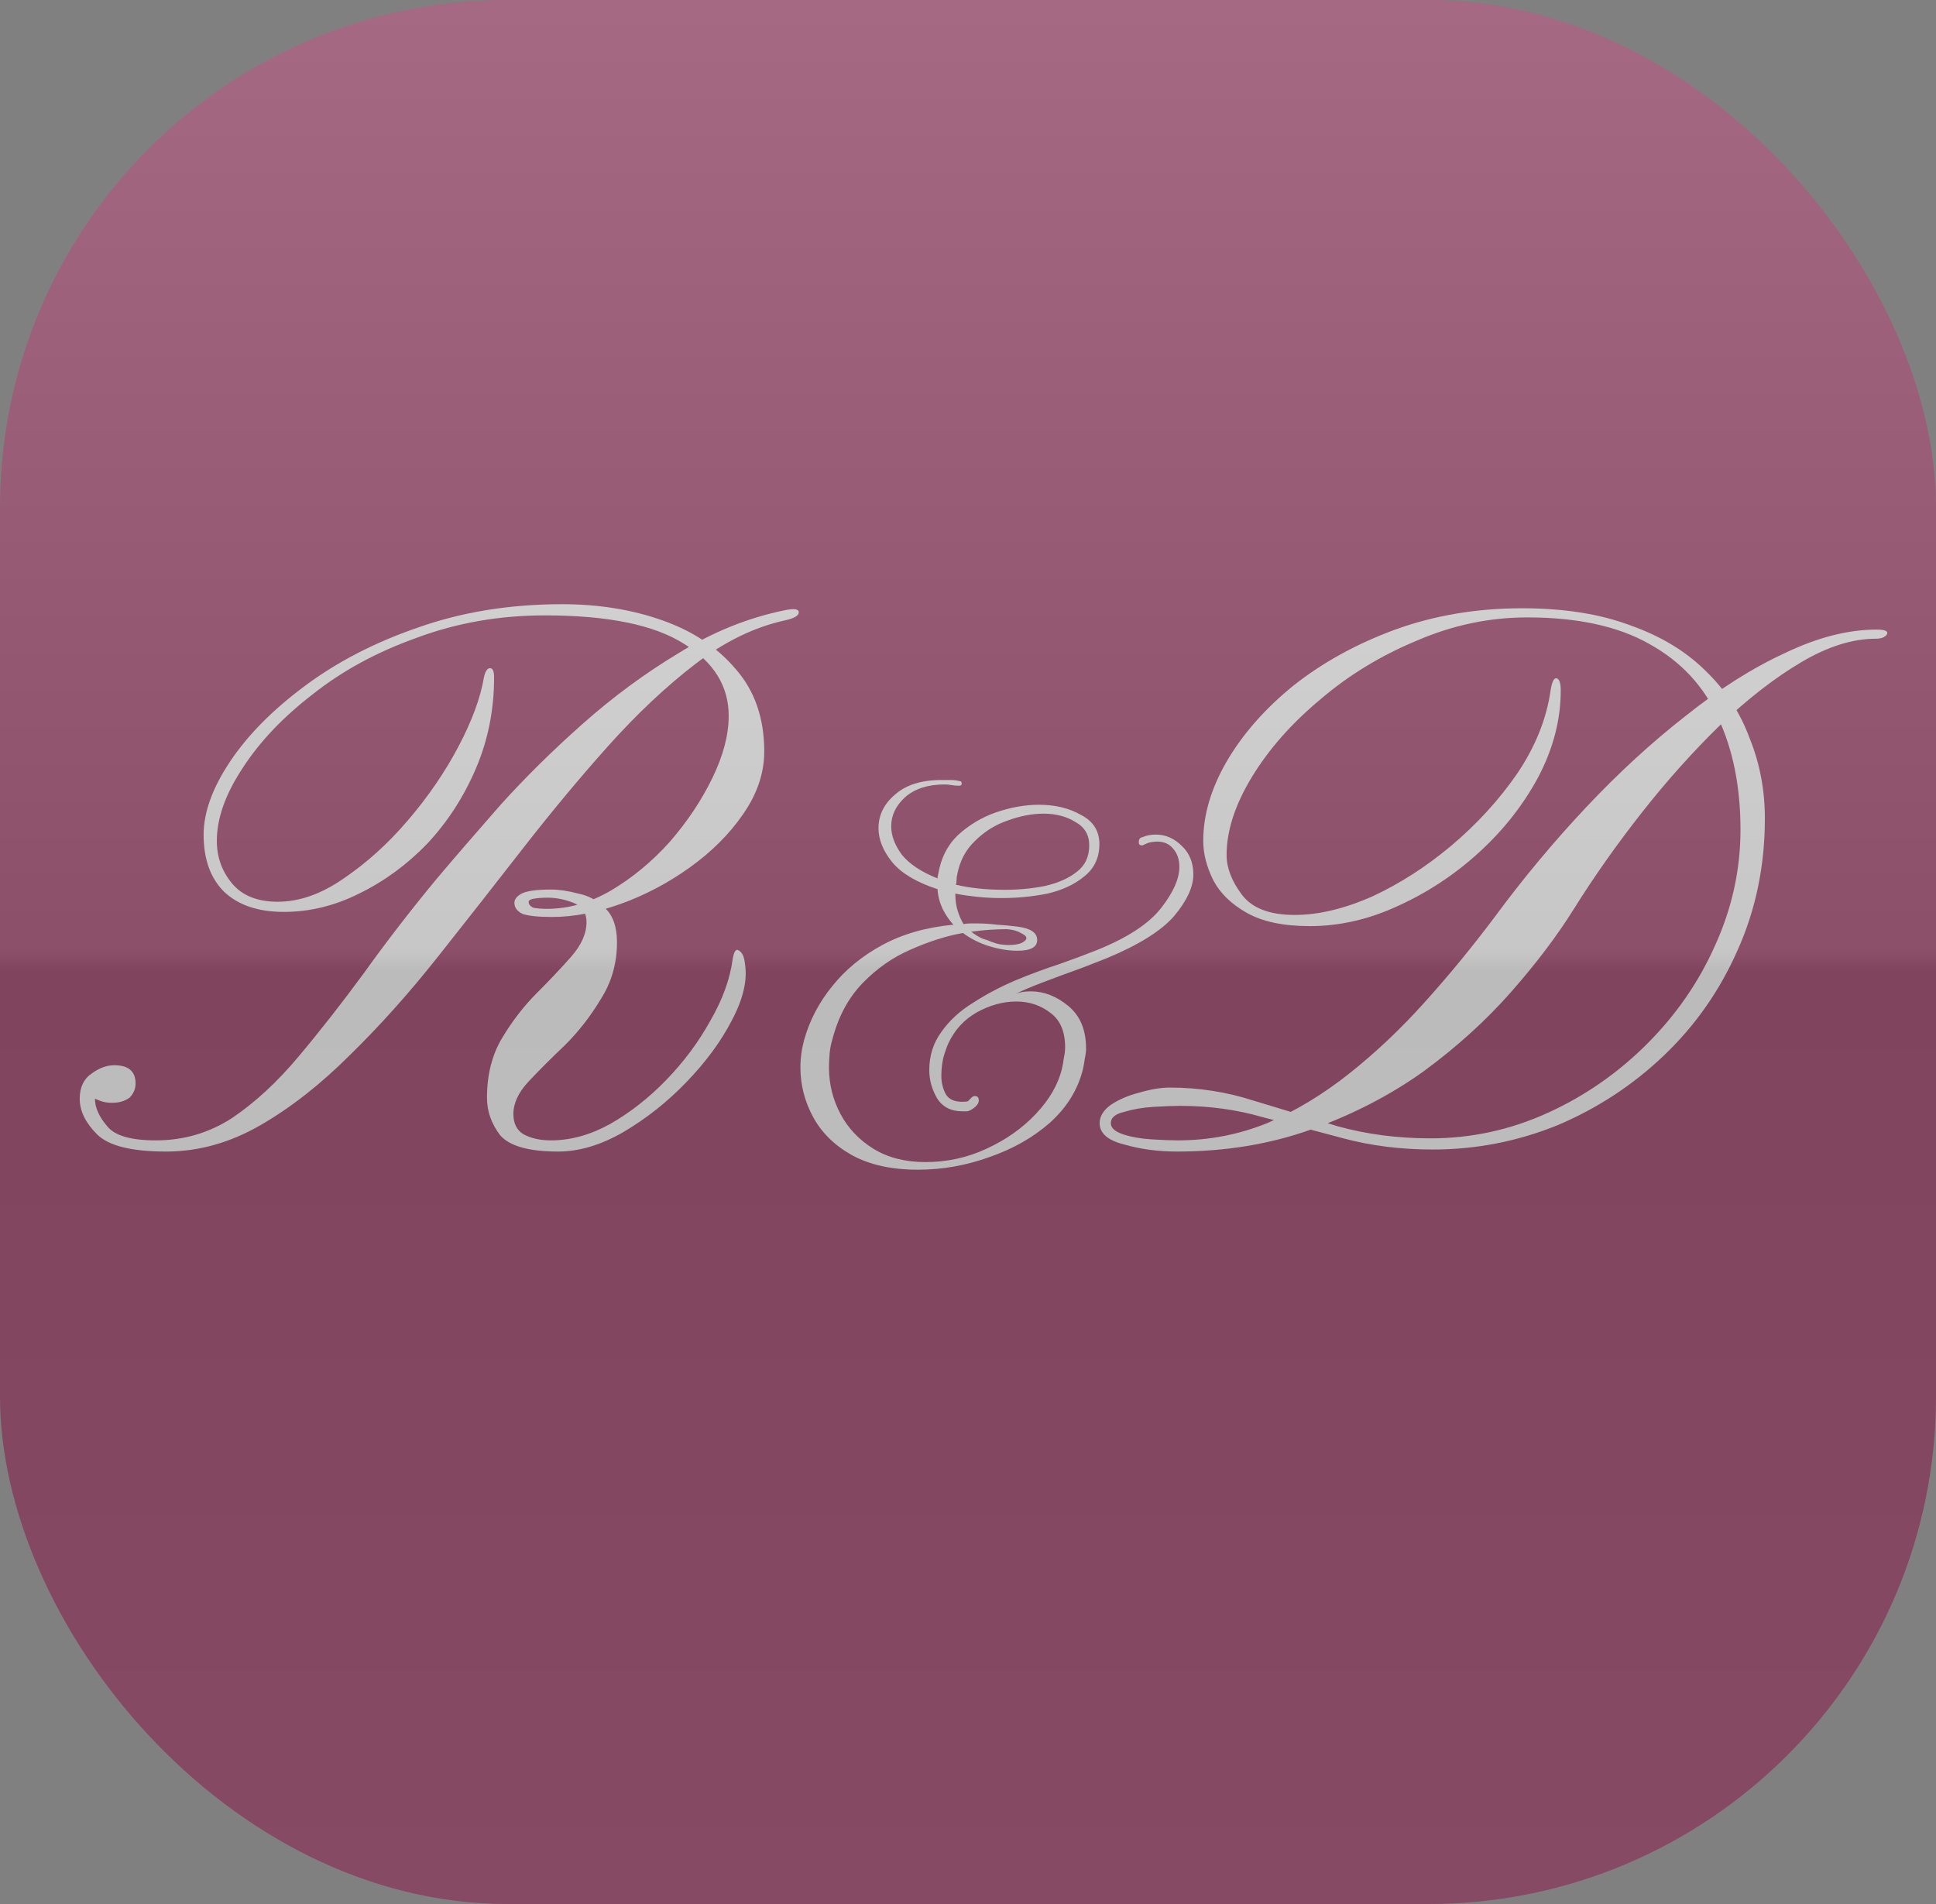 <svg width="61" height="60" viewBox="0 0 61 60" fill="none" xmlns="http://www.w3.org/2000/svg">
<rect x="0" y="0" width="61" height="60" fill="#808080" stroke="none"/>
<rect opacity="0.4" width="61" height="60" rx="16" fill="#EC1475"/>
<path d="M28.92 36.86C28.093 36.86 27.4 36.707 26.84 36.4C26.293 36.093 25.887 35.693 25.62 35.2C25.353 34.707 25.22 34.187 25.22 33.64C25.22 33.347 25.26 33.053 25.34 32.76C25.513 32.147 25.807 31.587 26.22 31.08C26.633 30.56 27.16 30.127 27.8 29.78C28.44 29.433 29.187 29.22 30.04 29.14C29.907 28.993 29.793 28.827 29.7 28.64C29.607 28.44 29.553 28.233 29.54 28.02C28.887 27.807 28.413 27.527 28.12 27.18C27.827 26.82 27.68 26.46 27.68 26.1C27.68 25.687 27.853 25.333 28.2 25.04C28.547 24.733 29.033 24.58 29.66 24.58C29.767 24.58 29.867 24.58 29.96 24.58C30.053 24.58 30.153 24.593 30.26 24.62C30.287 24.62 30.3 24.647 30.3 24.7C30.3 24.74 30.273 24.76 30.22 24.76C30.14 24.76 30.06 24.753 29.98 24.74C29.913 24.727 29.84 24.72 29.76 24.72C29.24 24.72 28.827 24.853 28.52 25.12C28.227 25.387 28.08 25.693 28.08 26.04C28.08 26.333 28.193 26.633 28.42 26.94C28.66 27.233 29.033 27.48 29.54 27.68C29.54 27.627 29.547 27.587 29.56 27.56C29.64 27.053 29.847 26.64 30.18 26.32C30.527 26 30.927 25.76 31.38 25.6C31.847 25.44 32.3 25.36 32.74 25.36C33.247 25.36 33.687 25.467 34.06 25.68C34.447 25.88 34.64 26.187 34.64 26.6C34.64 27.027 34.48 27.367 34.16 27.62C33.853 27.873 33.467 28.053 33 28.16C32.533 28.253 32.053 28.3 31.56 28.3C31.293 28.3 31.033 28.287 30.78 28.26C30.527 28.233 30.3 28.2 30.1 28.16C30.1 28.373 30.127 28.56 30.18 28.72C30.233 28.88 30.293 29.013 30.36 29.12C30.427 29.107 30.5 29.1 30.58 29.1C30.66 29.1 30.733 29.1 30.8 29.1C31 29.1 31.207 29.113 31.42 29.14C31.633 29.153 31.847 29.173 32.06 29.2C32.473 29.253 32.68 29.393 32.68 29.62C32.68 29.847 32.473 29.96 32.06 29.96C31.78 29.96 31.487 29.913 31.18 29.82C30.873 29.727 30.593 29.587 30.34 29.4C29.82 29.493 29.273 29.667 28.7 29.92C28.14 30.16 27.633 30.513 27.18 30.98C26.727 31.447 26.407 32.047 26.22 32.78C26.18 32.913 26.153 33.053 26.14 33.2C26.127 33.347 26.12 33.493 26.12 33.64C26.12 34.16 26.24 34.647 26.48 35.1C26.72 35.553 27.067 35.92 27.52 36.2C27.973 36.48 28.52 36.62 29.16 36.62C29.84 36.62 30.48 36.48 31.08 36.2C31.693 35.92 32.213 35.553 32.64 35.1C33.067 34.647 33.34 34.173 33.46 33.68C33.487 33.56 33.507 33.447 33.52 33.34C33.547 33.22 33.56 33.107 33.56 33C33.56 32.507 33.407 32.147 33.1 31.92C32.793 31.68 32.433 31.56 32.02 31.56C31.607 31.56 31.193 31.673 30.78 31.9C30.38 32.127 30.08 32.453 29.88 32.88C29.827 33 29.773 33.153 29.72 33.34C29.68 33.527 29.66 33.713 29.66 33.9C29.66 34.113 29.707 34.307 29.8 34.48C29.893 34.64 30.067 34.72 30.32 34.72C30.413 34.72 30.473 34.713 30.5 34.7C30.527 34.673 30.567 34.633 30.62 34.58C30.647 34.553 30.68 34.54 30.72 34.54C30.8 34.54 30.84 34.587 30.84 34.68C30.84 34.773 30.767 34.867 30.62 34.96C30.58 34.987 30.533 35.007 30.48 35.02C30.44 35.02 30.387 35.02 30.32 35.02C29.96 35.02 29.693 34.88 29.52 34.6C29.36 34.32 29.28 34.027 29.28 33.72C29.28 33.267 29.407 32.867 29.66 32.52C29.913 32.16 30.247 31.853 30.66 31.6C31.073 31.333 31.513 31.1 31.98 30.9C32.46 30.7 32.927 30.527 33.38 30.38C33.833 30.22 34.227 30.073 34.56 29.94C35.52 29.553 36.193 29.113 36.58 28.62C36.967 28.127 37.16 27.693 37.16 27.32C37.16 27.08 37.093 26.887 36.96 26.74C36.84 26.593 36.673 26.52 36.46 26.52C36.407 26.52 36.34 26.527 36.26 26.54C36.193 26.553 36.12 26.58 36.04 26.62C36.027 26.633 36.007 26.64 35.98 26.64C35.913 26.64 35.88 26.607 35.88 26.54C35.88 26.447 35.92 26.393 36 26.38C36.12 26.327 36.26 26.3 36.42 26.3C36.727 26.3 37 26.42 37.24 26.66C37.48 26.887 37.6 27.187 37.6 27.56C37.6 27.947 37.4 28.38 37 28.86C36.6 29.327 35.887 29.773 34.86 30.2C34.687 30.267 34.413 30.373 34.04 30.52C33.667 30.653 33.287 30.793 32.9 30.94C32.513 31.087 32.213 31.213 32 31.32C32.12 31.267 32.28 31.24 32.48 31.24C32.893 31.24 33.287 31.393 33.66 31.7C34.033 32.007 34.22 32.453 34.22 33.04C34.22 33.133 34.207 33.24 34.18 33.36C34.167 33.467 34.147 33.58 34.12 33.7C33.96 34.34 33.613 34.9 33.08 35.38C32.547 35.847 31.913 36.207 31.18 36.46C30.447 36.727 29.693 36.86 28.92 36.86ZM31.66 28.04C32.1 28.04 32.52 28 32.92 27.92C33.333 27.827 33.667 27.68 33.92 27.48C34.187 27.28 34.32 27 34.32 26.64C34.32 26.307 34.173 26.06 33.88 25.9C33.6 25.727 33.267 25.64 32.88 25.64C32.52 25.64 32.14 25.713 31.74 25.86C31.353 25.993 31.013 26.207 30.72 26.5C30.427 26.78 30.24 27.133 30.16 27.56C30.147 27.613 30.14 27.667 30.14 27.72C30.14 27.773 30.133 27.827 30.12 27.88C30.573 27.987 31.087 28.04 31.66 28.04ZM31.78 29.78C31.94 29.78 32.073 29.76 32.18 29.72C32.287 29.667 32.34 29.613 32.34 29.56C32.34 29.507 32.28 29.453 32.16 29.4C32.053 29.333 31.907 29.293 31.72 29.28C31.56 29.28 31.38 29.287 31.18 29.3C30.993 29.313 30.8 29.333 30.6 29.36C30.72 29.453 30.84 29.527 30.96 29.58C31.093 29.62 31.187 29.653 31.24 29.68C31.347 29.72 31.44 29.747 31.52 29.76C31.613 29.773 31.7 29.78 31.78 29.78Z" fill="white"/>
<path d="M5.232 36.288C4.144 36.288 3.419 36.107 3.056 35.744C2.693 35.381 2.512 35.008 2.512 34.624C2.512 34.261 2.64 33.995 2.896 33.824C3.131 33.653 3.365 33.568 3.6 33.568C4.048 33.568 4.272 33.76 4.272 34.144C4.272 34.315 4.208 34.464 4.08 34.592C3.931 34.699 3.749 34.752 3.536 34.752C3.387 34.752 3.259 34.731 3.152 34.688C3.045 34.645 2.992 34.624 2.992 34.624C2.992 34.901 3.12 35.189 3.376 35.488C3.611 35.787 4.123 35.936 4.912 35.936C5.787 35.936 6.587 35.701 7.312 35.232C8.037 34.741 8.731 34.101 9.392 33.312C10.075 32.501 10.768 31.616 11.472 30.656C12.176 29.675 12.933 28.693 13.744 27.712C14.32 27.029 14.992 26.251 15.76 25.376C16.549 24.501 17.413 23.648 18.352 22.816C19.312 21.963 20.325 21.216 21.392 20.576C22.459 19.915 23.568 19.467 24.72 19.232C25.019 19.168 25.168 19.189 25.168 19.296C25.168 19.403 25.019 19.488 24.72 19.552C23.76 19.765 22.821 20.224 21.904 20.928C20.987 21.632 20.069 22.496 19.152 23.52C18.256 24.523 17.36 25.6 16.464 26.752C15.568 27.904 14.672 29.045 13.776 30.176C12.88 31.307 11.963 32.331 11.024 33.248C10.107 34.165 9.168 34.901 8.208 35.456C7.248 36.011 6.256 36.288 5.232 36.288ZM17.584 36.288C16.667 36.288 16.059 36.117 15.76 35.776C15.483 35.413 15.344 35.019 15.344 34.592C15.344 33.867 15.504 33.237 15.824 32.704C16.144 32.171 16.507 31.701 16.912 31.296C17.317 30.891 17.68 30.507 18 30.144C18.32 29.781 18.48 29.419 18.48 29.056C18.48 28.757 18.341 28.555 18.064 28.448C17.787 28.341 17.52 28.288 17.264 28.288C17.093 28.288 16.944 28.299 16.816 28.32C16.709 28.341 16.656 28.373 16.656 28.416C16.656 28.501 16.709 28.565 16.816 28.608C16.944 28.629 17.083 28.64 17.232 28.64C17.915 28.64 18.587 28.448 19.248 28.064C19.931 27.659 20.549 27.147 21.104 26.528C21.659 25.888 22.107 25.216 22.448 24.512C22.789 23.808 22.96 23.157 22.96 22.56C22.96 21.621 22.491 20.864 21.552 20.288C20.613 19.691 19.152 19.392 17.168 19.392C15.739 19.392 14.395 19.627 13.136 20.096C11.877 20.544 10.779 21.141 9.84 21.888C8.901 22.613 8.165 23.392 7.632 24.224C7.099 25.035 6.832 25.792 6.832 26.496C6.832 27.008 6.992 27.456 7.312 27.84C7.632 28.224 8.112 28.416 8.752 28.416C9.435 28.416 10.128 28.171 10.832 27.68C11.557 27.189 12.229 26.581 12.848 25.856C13.488 25.109 14.021 24.331 14.448 23.52C14.875 22.709 15.141 21.984 15.248 21.344C15.291 21.152 15.355 21.056 15.44 21.056C15.525 21.056 15.568 21.152 15.568 21.344C15.568 22.368 15.376 23.328 14.992 24.224C14.608 25.12 14.096 25.909 13.456 26.592C12.816 27.253 12.101 27.776 11.312 28.16C10.544 28.544 9.755 28.736 8.944 28.736C8.133 28.736 7.504 28.523 7.056 28.096C6.629 27.669 6.416 27.072 6.416 26.304C6.416 25.6 6.693 24.832 7.248 24C7.803 23.168 8.581 22.379 9.584 21.632C10.608 20.864 11.803 20.245 13.168 19.776C14.555 19.285 16.069 19.04 17.712 19.04C18.864 19.04 19.92 19.211 20.88 19.552C21.84 19.893 22.608 20.405 23.184 21.088C23.781 21.771 24.08 22.635 24.08 23.68C24.08 24.363 23.856 25.024 23.408 25.664C22.981 26.283 22.427 26.837 21.744 27.328C21.061 27.819 20.336 28.203 19.568 28.48C18.8 28.757 18.075 28.896 17.392 28.896C16.965 28.896 16.656 28.864 16.464 28.8C16.293 28.715 16.208 28.597 16.208 28.448C16.208 28.341 16.283 28.245 16.432 28.16C16.603 28.075 16.912 28.032 17.36 28.032C17.616 28.032 17.904 28.075 18.224 28.16C18.544 28.224 18.821 28.373 19.056 28.608C19.312 28.843 19.44 29.205 19.44 29.696C19.44 30.357 19.269 30.955 18.928 31.488C18.608 32.021 18.235 32.501 17.808 32.928C17.381 33.333 16.997 33.717 16.656 34.08C16.336 34.421 16.176 34.763 16.176 35.104C16.176 35.403 16.283 35.616 16.496 35.744C16.731 35.872 17.019 35.936 17.36 35.936C17.979 35.936 18.597 35.765 19.216 35.424C19.856 35.061 20.453 34.592 21.008 34.016C21.563 33.44 22.021 32.821 22.384 32.16C22.768 31.499 23.003 30.848 23.088 30.208C23.131 29.973 23.195 29.888 23.28 29.952C23.387 30.016 23.451 30.155 23.472 30.368C23.557 30.88 23.419 31.477 23.056 32.16C22.715 32.821 22.235 33.472 21.616 34.112C21.019 34.731 20.357 35.253 19.632 35.68C18.928 36.085 18.245 36.288 17.584 36.288Z" fill="white"/>
<path d="M37.08 36.288C36.483 36.288 35.928 36.213 35.416 36.064C34.904 35.936 34.648 35.712 34.648 35.392C34.648 35.179 34.765 34.987 35 34.816C35.256 34.645 35.555 34.517 35.896 34.432C36.259 34.325 36.579 34.272 36.856 34.272C37.773 34.272 38.659 34.411 39.512 34.688C40.365 34.944 41.24 35.211 42.136 35.488C43.053 35.744 44.035 35.872 45.08 35.872C46.36 35.872 47.587 35.605 48.76 35.072C49.933 34.539 50.979 33.813 51.896 32.896C52.813 31.979 53.528 30.944 54.04 29.792C54.573 28.619 54.84 27.403 54.84 26.144C54.84 24.8 54.605 23.627 54.136 22.624C53.688 21.621 52.963 20.843 51.96 20.288C50.979 19.733 49.699 19.456 48.12 19.456C46.925 19.456 45.763 19.701 44.632 20.192C43.501 20.661 42.488 21.28 41.592 22.048C40.696 22.795 39.981 23.605 39.448 24.48C38.915 25.355 38.648 26.176 38.648 26.944C38.648 27.349 38.808 27.765 39.128 28.192C39.448 28.619 40.003 28.832 40.792 28.832C41.539 28.832 42.349 28.64 43.224 28.256C44.099 27.851 44.931 27.317 45.72 26.656C46.531 25.973 47.224 25.216 47.8 24.384C48.376 23.531 48.728 22.656 48.856 21.76C48.899 21.483 48.963 21.355 49.048 21.376C49.133 21.397 49.176 21.525 49.176 21.76C49.176 22.677 48.941 23.584 48.472 24.48C48.003 25.355 47.384 26.144 46.616 26.848C45.848 27.552 44.995 28.117 44.056 28.544C43.139 28.971 42.211 29.184 41.272 29.184C40.44 29.184 39.779 29.045 39.288 28.768C38.797 28.491 38.445 28.149 38.232 27.744C38.019 27.317 37.912 26.901 37.912 26.496C37.912 25.685 38.157 24.853 38.648 24C39.16 23.125 39.864 22.325 40.76 21.6C41.677 20.875 42.744 20.288 43.96 19.84C45.197 19.392 46.531 19.168 47.96 19.168C49.283 19.168 50.424 19.349 51.384 19.712C52.344 20.053 53.133 20.533 53.752 21.152C54.371 21.749 54.829 22.453 55.128 23.264C55.448 24.053 55.608 24.896 55.608 25.792C55.608 27.285 55.32 28.672 54.744 29.952C54.189 31.211 53.421 32.309 52.44 33.248C51.459 34.187 50.339 34.923 49.08 35.456C47.821 35.968 46.509 36.224 45.144 36.224C44.141 36.224 43.203 36.107 42.328 35.872C41.453 35.637 40.6 35.413 39.768 35.2C38.957 34.965 38.093 34.848 37.176 34.848C36.984 34.848 36.707 34.859 36.344 34.88C36.003 34.901 35.693 34.955 35.416 35.04C35.139 35.104 35 35.221 35 35.392C35 35.541 35.128 35.659 35.384 35.744C35.64 35.829 35.939 35.883 36.28 35.904C36.621 35.925 36.899 35.936 37.112 35.936C38.093 35.936 39.032 35.755 39.928 35.392C40.824 35.008 41.688 34.485 42.52 33.824C43.352 33.163 44.141 32.416 44.888 31.584C45.656 30.731 46.392 29.835 47.096 28.896C47.992 27.68 48.952 26.528 49.976 25.44C51 24.352 52.045 23.392 53.112 22.56C54.179 21.707 55.224 21.045 56.248 20.576C57.272 20.085 58.232 19.84 59.128 19.84C59.405 19.84 59.512 19.893 59.448 20C59.384 20.085 59.267 20.128 59.096 20.128C58.371 20.128 57.592 20.373 56.76 20.864C55.928 21.355 55.075 22.016 54.2 22.848C53.347 23.68 52.525 24.597 51.736 25.6C50.947 26.603 50.232 27.616 49.592 28.64C49.059 29.493 48.397 30.368 47.608 31.264C46.819 32.16 45.901 32.992 44.856 33.76C43.811 34.507 42.637 35.115 41.336 35.584C40.035 36.053 38.616 36.288 37.08 36.288Z" fill="white"/>
<rect opacity="0.3" width="61" height="60" rx="16" fill="url(#paint0_linear_122_371)"/>
<defs>
<linearGradient id="paint0_linear_122_371" x1="30.5" y1="0" x2="30.5" y2="60" gradientUnits="userSpaceOnUse">
<stop stop-color="#9C9A9A"/>
<stop offset="0.5" stop-color="#444444"/>
<stop offset="0.51" stop-color="#1E1E1E"/>
<stop offset="1" stop-color="#323232"/>
</linearGradient>
</defs>
</svg>
